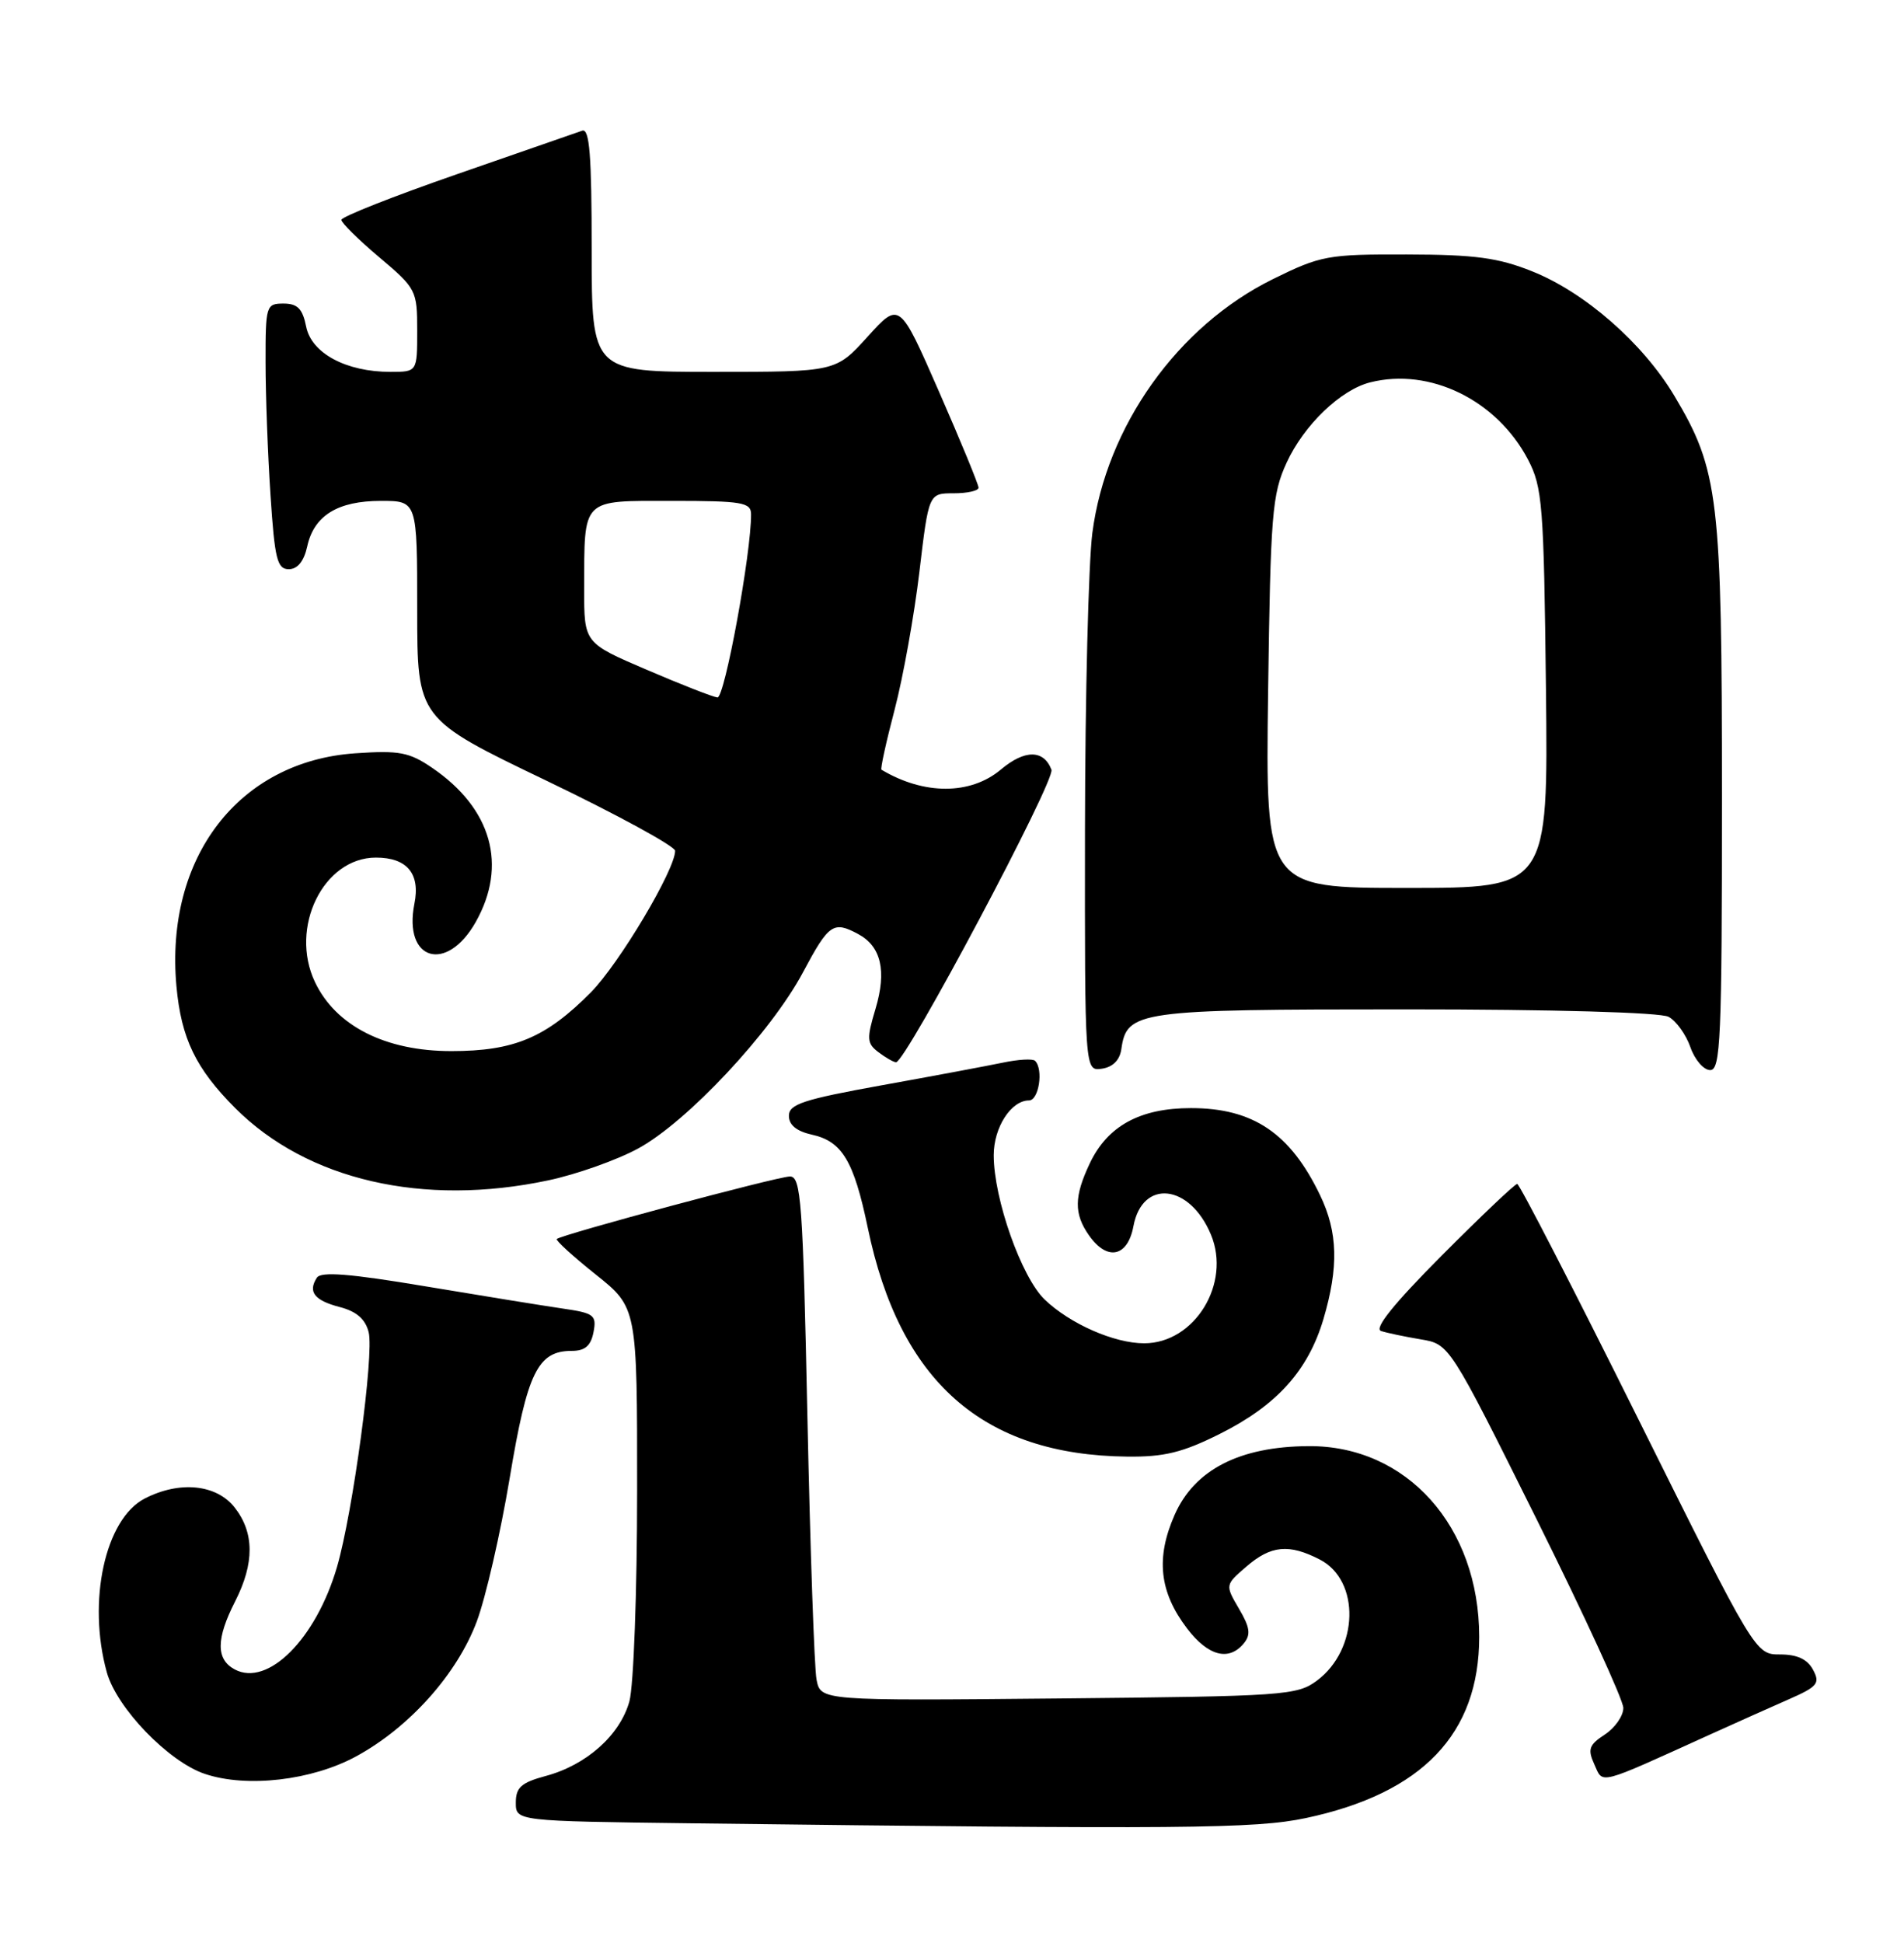 <?xml version="1.0" encoding="UTF-8" standalone="no"?>
<!DOCTYPE svg PUBLIC "-//W3C//DTD SVG 1.1//EN" "http://www.w3.org/Graphics/SVG/1.1/DTD/svg11.dtd" >
<svg xmlns="http://www.w3.org/2000/svg" xmlns:xlink="http://www.w3.org/1999/xlink" version="1.1" viewBox="0 0 251 256">
 <g >
 <path fill="currentColor"
d=" M 172.14 239.56 C 187.50 236.30 195.00 228.47 195.00 215.68 C 195.00 201.13 185.45 190.46 172.50 190.55 C 163.42 190.60 157.48 193.65 154.85 199.60 C 152.34 205.29 152.83 209.78 156.50 214.59 C 159.27 218.21 161.99 218.93 163.96 216.55 C 164.92 215.39 164.79 214.45 163.33 211.97 C 161.50 208.84 161.50 208.84 164.31 206.42 C 167.55 203.62 169.93 203.40 174.00 205.50 C 179.35 208.27 179.13 217.32 173.62 221.44 C 170.99 223.40 169.35 223.51 139.52 223.80 C 108.18 224.10 108.18 224.10 107.64 221.30 C 107.35 219.76 106.81 204.21 106.44 186.75 C 105.84 158.29 105.60 155.00 104.13 155.02 C 102.47 155.03 73.99 162.68 73.40 163.26 C 73.23 163.44 75.54 165.55 78.54 167.94 C 84.00 172.30 84.00 172.30 83.99 196.40 C 83.99 209.75 83.53 222.14 82.97 224.19 C 81.73 228.63 77.32 232.57 71.95 234.01 C 68.72 234.88 68.00 235.52 68.00 237.52 C 68.00 239.96 68.00 239.96 91.25 240.25 C 156.02 241.05 165.47 240.97 172.14 239.56 Z  M 46.95 231.43 C 53.98 227.61 60.26 220.58 62.85 213.66 C 64.03 210.51 65.98 202.01 67.19 194.77 C 69.51 180.81 70.89 178.00 75.38 178.00 C 77.12 178.00 77.89 177.33 78.24 175.54 C 78.67 173.28 78.33 173.02 74.10 172.41 C 71.57 172.04 63.42 170.72 56.00 169.48 C 46.09 167.82 42.30 167.52 41.77 168.36 C 40.56 170.23 41.45 171.36 44.81 172.23 C 47.00 172.80 48.17 173.82 48.60 175.54 C 49.33 178.46 46.52 199.28 44.43 206.46 C 41.66 215.95 35.31 222.31 30.94 219.97 C 28.46 218.64 28.48 215.94 31.00 211.00 C 33.56 205.98 33.54 201.95 30.93 198.63 C 28.52 195.57 23.66 195.09 19.07 197.46 C 13.85 200.16 11.49 211.01 14.08 220.35 C 15.39 225.06 22.22 232.14 27.01 233.74 C 32.54 235.60 41.12 234.60 46.95 231.43 Z  M 225.50 228.52 C 228.80 227.03 233.43 224.95 235.79 223.92 C 239.61 222.24 239.97 221.81 239.01 220.02 C 238.27 218.63 236.92 218.00 234.67 218.00 C 231.41 218.00 231.41 218.00 215.98 187.00 C 207.50 169.95 200.31 156.00 200.01 156.00 C 199.71 156.00 195.22 160.26 190.04 165.46 C 183.74 171.79 181.10 175.07 182.06 175.38 C 182.85 175.64 185.21 176.13 187.29 176.48 C 191.08 177.11 191.08 177.11 202.54 200.13 C 208.84 212.79 214.00 224.00 214.00 225.05 C 214.00 226.10 212.90 227.67 211.56 228.55 C 209.47 229.92 209.27 230.49 210.18 232.49 C 211.37 235.11 210.40 235.37 225.50 228.52 Z  M 160.78 188.95 C 168.30 185.20 172.44 180.61 174.46 173.83 C 176.49 166.97 176.37 162.37 174.03 157.50 C 170.10 149.32 165.19 146.01 157.00 146.01 C 150.30 146.01 146.01 148.35 143.67 153.28 C 141.59 157.66 141.56 159.93 143.56 162.78 C 145.96 166.20 148.66 165.64 149.42 161.56 C 150.59 155.32 156.85 156.00 159.63 162.67 C 162.33 169.12 157.49 177.00 150.83 177.00 C 146.89 177.00 141.08 174.45 137.72 171.24 C 134.65 168.29 131.00 157.97 131.00 152.22 C 131.00 148.55 133.29 145.00 135.65 145.00 C 136.95 145.00 137.58 140.91 136.45 139.78 C 136.15 139.48 134.24 139.59 132.20 140.02 C 130.17 140.44 122.99 141.79 116.25 143.00 C 105.90 144.87 104.00 145.49 104.00 147.03 C 104.00 148.23 105.01 149.06 107.03 149.51 C 111.01 150.38 112.56 152.97 114.39 161.75 C 118.60 182.05 129.57 191.73 148.59 191.93 C 153.46 191.99 155.90 191.39 160.78 188.95 Z  M 72.28 155.53 C 76.01 154.74 81.34 152.85 84.13 151.33 C 90.61 147.81 101.66 136.00 105.86 128.11 C 109.26 121.73 109.86 121.32 113.12 123.07 C 116.16 124.69 116.91 127.93 115.42 132.92 C 114.23 136.88 114.27 137.48 115.80 138.64 C 116.73 139.35 117.78 139.95 118.12 139.97 C 119.37 140.03 139.15 102.83 138.61 101.42 C 137.59 98.76 135.09 98.75 131.94 101.40 C 127.94 104.76 121.81 104.77 116.20 101.42 C 116.04 101.32 116.82 97.75 117.94 93.49 C 119.06 89.22 120.52 81.07 121.20 75.37 C 122.43 65.00 122.43 65.00 125.72 65.00 C 127.52 65.00 129.00 64.67 129.00 64.26 C 129.00 63.85 126.66 58.16 123.79 51.61 C 118.58 39.72 118.58 39.72 114.38 44.36 C 110.18 49.00 110.18 49.00 94.09 49.00 C 78.00 49.00 78.00 49.00 78.00 32.89 C 78.00 20.44 77.72 16.89 76.75 17.22 C 76.06 17.46 68.64 20.04 60.25 22.95 C 51.86 25.86 45.00 28.57 45.00 28.97 C 45.00 29.36 47.25 31.58 50.00 33.90 C 54.87 38.01 55.00 38.26 55.00 43.56 C 55.00 49.00 55.00 49.00 51.47 49.00 C 45.63 49.00 41.06 46.55 40.36 43.04 C 39.89 40.68 39.22 40.00 37.38 40.00 C 35.08 40.00 35.00 40.26 35.01 47.75 C 35.01 52.01 35.30 59.89 35.66 65.25 C 36.21 73.67 36.54 75.00 38.07 75.00 C 39.22 75.00 40.07 73.96 40.50 72.00 C 41.39 67.93 44.52 66.00 50.22 66.00 C 55.00 66.00 55.00 66.00 55.00 80.35 C 55.00 94.69 55.00 94.69 72.00 102.85 C 81.35 107.34 89.00 111.51 89.00 112.11 C 89.00 114.61 81.62 126.99 77.88 130.77 C 71.97 136.73 67.77 138.50 59.50 138.50 C 50.81 138.50 44.27 135.19 41.52 129.40 C 38.11 122.22 42.64 113.00 49.56 113.00 C 53.66 113.00 55.43 115.12 54.63 119.08 C 53.14 126.57 58.87 128.28 62.71 121.50 C 66.93 114.02 64.82 106.53 56.98 101.18 C 53.95 99.11 52.64 98.86 46.82 99.26 C 31.46 100.32 21.72 113.00 23.26 129.96 C 23.89 136.83 25.81 140.81 31.01 146.01 C 40.51 155.51 55.77 159.03 72.28 155.53 Z  M 147.82 138.26 C 148.54 133.19 149.90 133.00 185.29 133.00 C 204.80 133.00 218.87 133.40 219.96 133.98 C 220.97 134.52 222.26 136.32 222.84 137.98 C 223.42 139.64 224.59 141.00 225.45 141.00 C 226.82 141.00 227.00 136.89 227.00 105.21 C 227.00 65.52 226.58 61.95 220.71 52.13 C 216.57 45.21 208.95 38.54 202.00 35.76 C 197.52 33.96 194.46 33.55 185.48 33.53 C 175.03 33.50 174.12 33.67 167.82 36.77 C 155.23 42.97 145.83 56.18 144.00 70.24 C 143.49 74.23 143.05 91.82 143.03 109.32 C 143.00 141.14 143.00 141.14 145.25 140.82 C 146.69 140.61 147.61 139.70 147.82 138.26 Z  M 85.25 88.25 C 77.00 84.72 77.00 84.72 77.01 77.61 C 77.04 65.52 76.56 66.00 88.62 66.00 C 97.83 66.00 99.00 66.20 99.01 67.75 C 99.05 72.81 95.53 91.99 94.58 91.90 C 93.99 91.84 89.79 90.20 85.25 88.25 Z  M 167.17 91.25 C 167.49 67.68 167.70 65.12 169.61 60.97 C 171.89 56.01 176.74 51.35 180.64 50.38 C 188.50 48.40 197.32 52.72 201.43 60.55 C 203.34 64.20 203.52 66.47 203.80 90.75 C 204.09 117.00 204.09 117.00 185.46 117.00 C 166.83 117.00 166.83 117.00 167.17 91.25 Z "/>
</g>
</svg>
